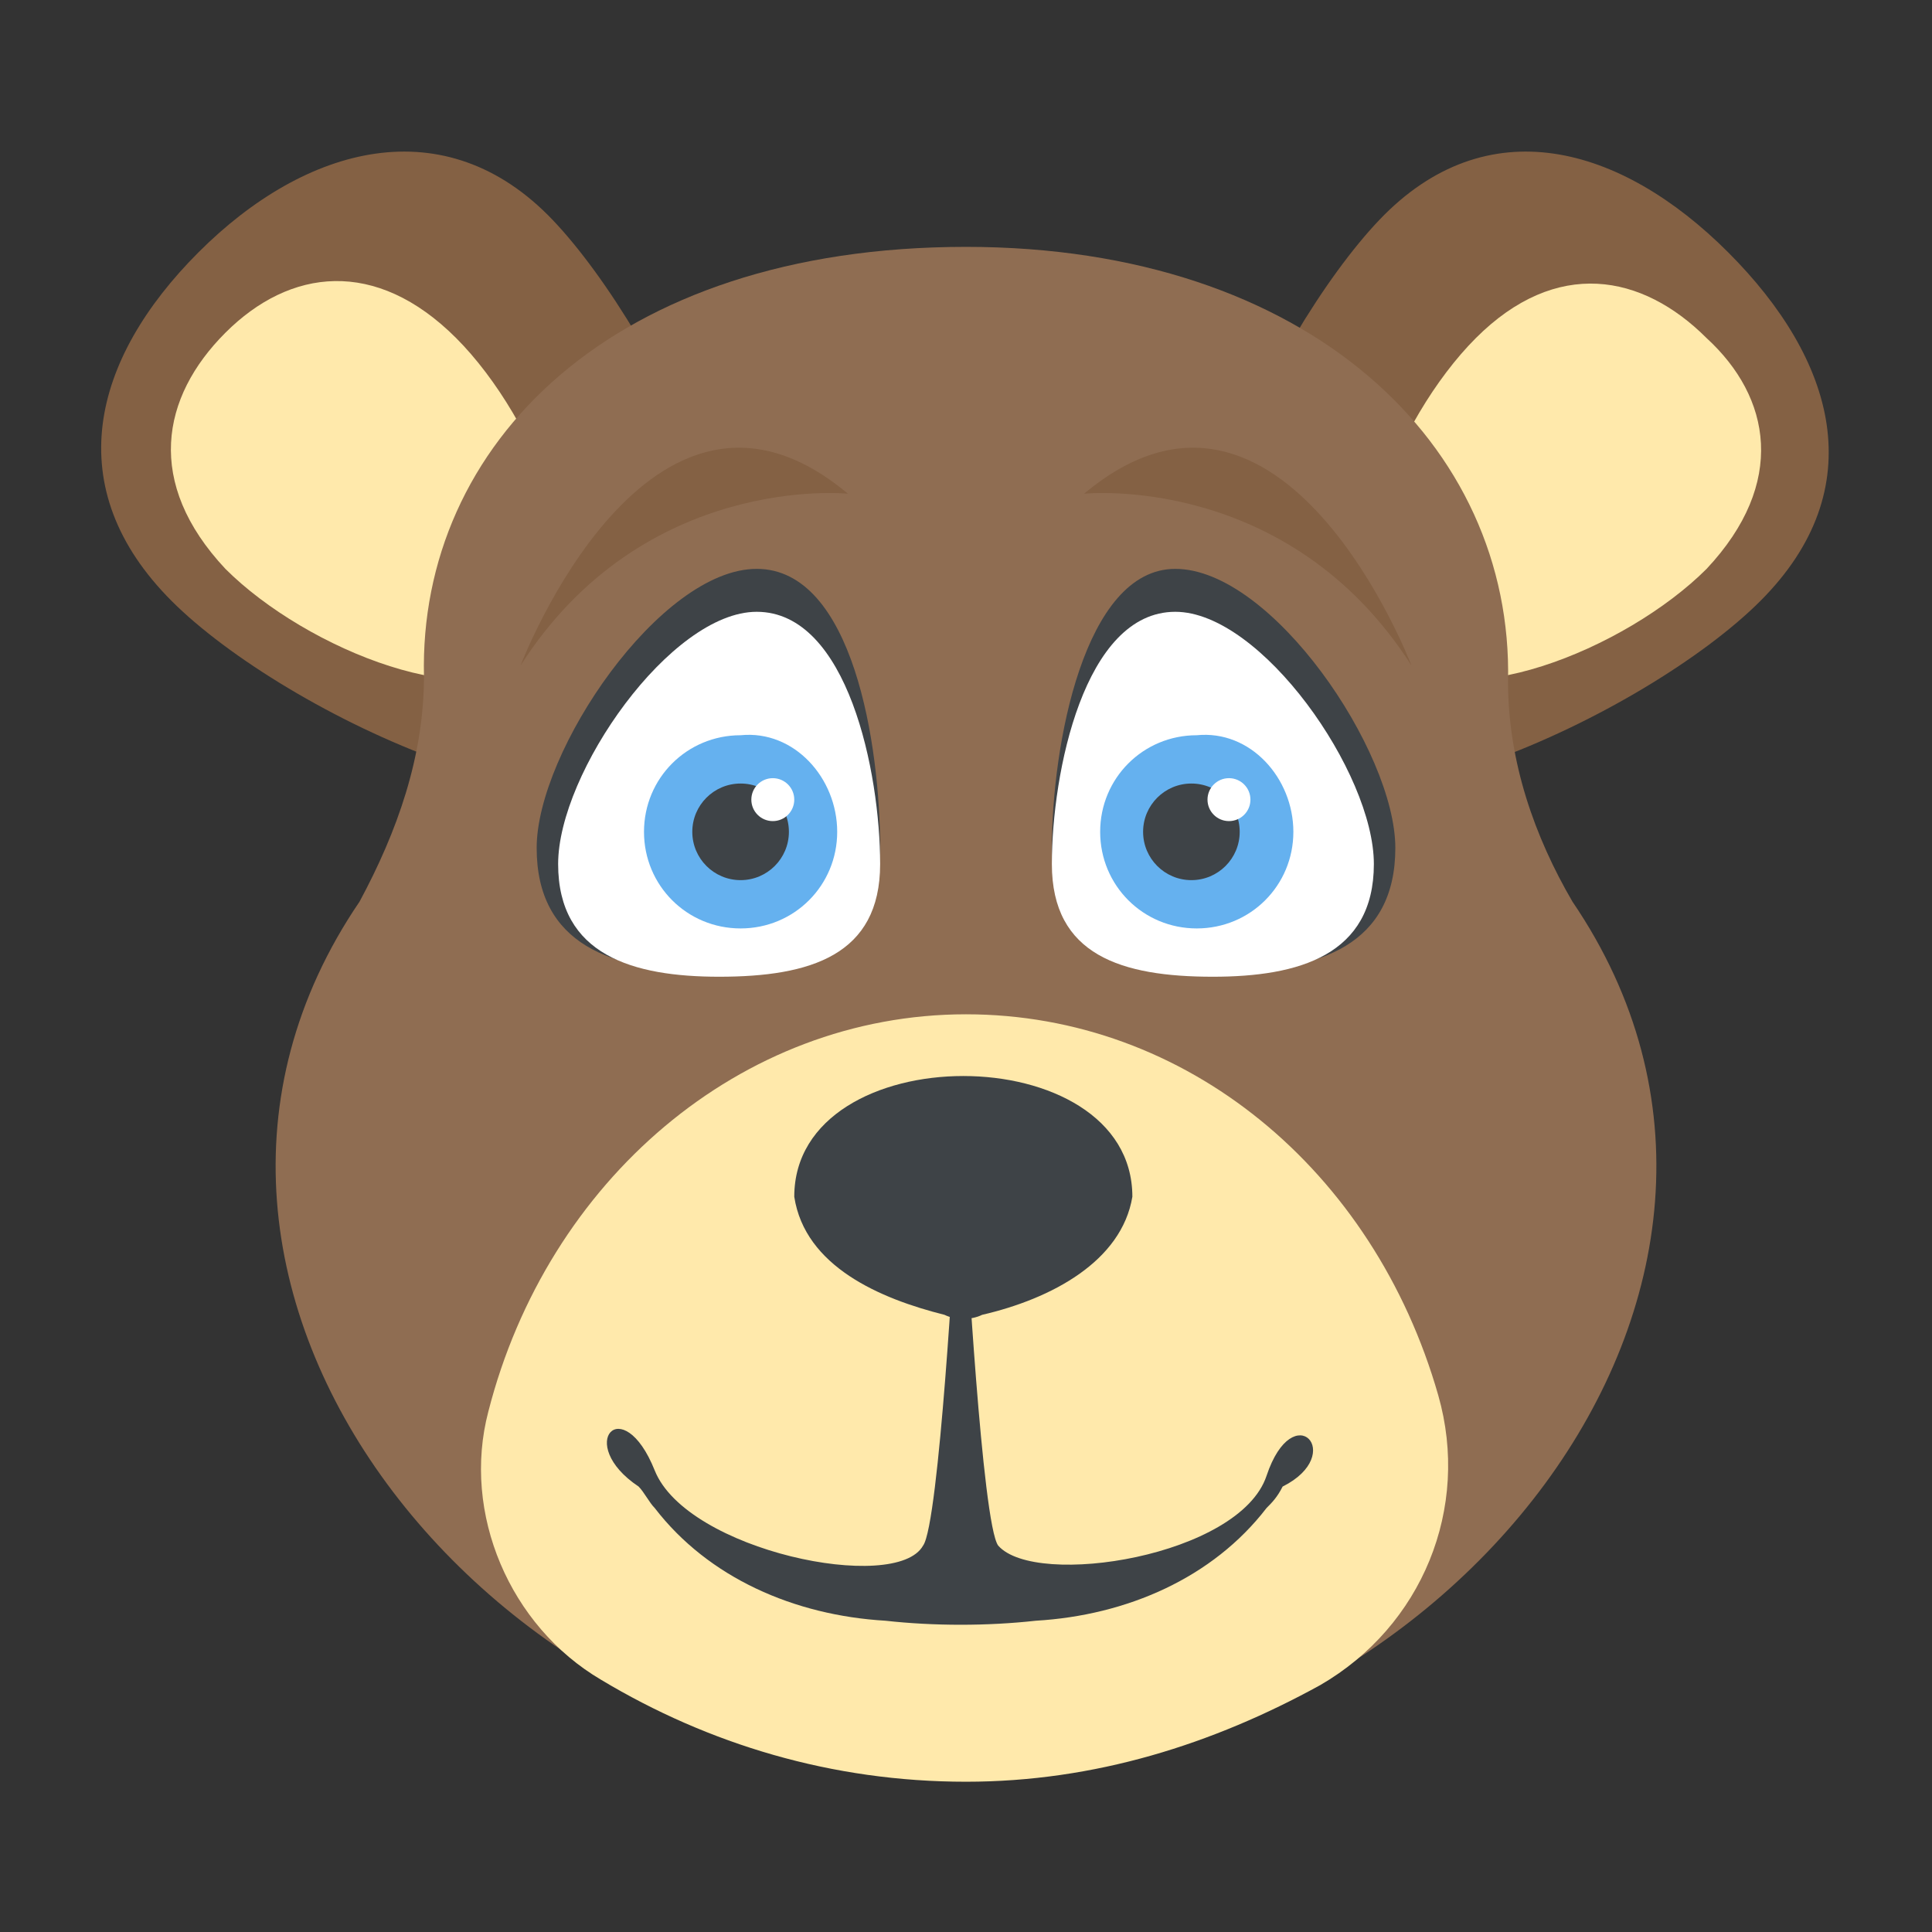 <?xml version="1.0" encoding="utf-8"?>
<!-- Generator: Adobe Illustrator 18.0.0, SVG Export Plug-In . SVG Version: 6.00 Build 0)  -->
<!DOCTYPE svg PUBLIC "-//W3C//DTD SVG 1.1//EN" "http://www.w3.org/Graphics/SVG/1.1/DTD/svg11.dtd">
<svg version="1.1" id="Layer_1" xmlns="http://www.w3.org/2000/svg" xmlns:xlink="http://www.w3.org/1999/xlink" x="0px" y="0px"
	 viewBox="0 0 36 36" enable-background="new 0 0 36 36" xml:space="preserve">
<rect x="0" y="0" width="36" height="36" fill="#333333" stroke="none"/>
<g>
	<g>
		<g>
			<g>
				<g>
					<g>
						<g>
							<path fill="#846144" d="M32.8,11.2c-2.1,2.1-8,4.9-10,2.9s0.9-7.9,2.9-10s4.5-1.4,6.5,0.6S34.9,9.1,32.8,11.2z"/>
						</g>
					</g>
				</g>
				<g>
					<g>
						<g>
							<path fill="#FFE9AB" d="M31.8,10.6c-1.5,1.5-4.7,2.8-5.9,1.6s0.1-4.4,1.6-5.9c1.5-1.5,3.1-1.2,4.3,0C33,7.4,33.3,9,31.8,10.6
								z"/>
						</g>
					</g>
				</g>
			</g>
			<g>
				<g>
					<g>
						<g>
							<path fill="#846144" d="M3.2,11.2c2.1,2.1,8,4.9,10,2.9s-0.9-7.9-2.9-10S5.7,2.7,3.7,4.7S1.1,9.1,3.2,11.2z"/>
						</g>
					</g>
				</g>
				<g>
					<g>
						<g>
							<path fill="#FFE9AB" d="M4.2,10.6c1.5,1.5,4.7,2.8,5.9,1.6s-0.1-4.4-1.6-5.9S5.4,5,4.2,6.2S2.7,9,4.2,10.6z"/>
						</g>
					</g>
				</g>
			</g>
		</g>
		<g>
			<g>
				<g>
					<path fill="#8F6D52" d="M18,33.1C9.2,33.1,1.8,24,6.7,16.8c0.7-1.3,1.2-2.7,1.2-4.2c-0.1-4.3,3.5-8,10.1-8
						c6.4,0,10.2,3.7,10.1,8.1c0,1.5,0.5,2.9,1.2,4.1C34.2,24,26.8,33.1,18,33.1z"/>
				</g>
			</g>
		</g>
		<g>
			<g>
				<g>
					<path fill="#FFE9AB" d="M24.6,31.4c-2,1.1-4.2,1.8-6.6,1.8c-2.5,0-4.8-0.7-6.8-1.9c-1.7-1-2.6-3.1-2.1-5
						c1.1-4.3,4.7-7.4,8.9-7.4c4.1,0,7.6,2.9,8.8,7.1C27.4,28.1,26.5,30.3,24.6,31.4z"/>
				</g>
			</g>
		</g>
		<g>
			<g>
				<g>
					<path fill="#3E4347" d="M21.1,22.3c-0.2,1.2-1.5,1.9-2.8,2.2c-0.2,0.1-0.5,0.1-0.7,0c-1.2-0.3-2.6-0.9-2.8-2.2
						C14.8,19.3,21.1,19.3,21.1,22.3z"/>
				</g>
			</g>
		</g>
		<g>
			<g>
				<g>
					<g>
						<path fill="#3E4347" d="M23.6,27.5c-0.5,1.5-4.3,2.1-5,1.3c-0.3-0.4-0.6-5.9-0.6-5.9h-0.2c0,0-0.3,5.5-0.6,5.9
							c-0.5,0.9-4.4,0.1-5-1.4s-1.5-0.5-0.3,0.3c0.1,0.1,0.2,0.3,0.3,0.4c1,1.3,2.6,2,4.3,2.1c0.9,0.1,1.9,0.1,2.8,0
							c1.7-0.1,3.3-0.8,4.3-2.1c0.1-0.1,0.2-0.2,0.3-0.4C25.1,27.1,24.1,26,23.6,27.5z"/>
					</g>
				</g>
			</g>
		</g>
		<g>
			<g>
				<g>
					<g>
						<g>
							<path fill="#3E4347" d="M19.6,15.8c0,1.8,1.4,2.3,3.2,2.3c1.8,0,3.2-0.5,3.2-2.3s-2.3-5.2-4.1-5.2
								C20.2,10.6,19.6,13.9,19.6,15.8z"/>
						</g>
					</g>
				</g>
				<g>
					<g>
						<g>
							<path fill="#FFFFFF" d="M19.6,16.1c0,1.7,1.3,2.1,3,2.1c1.6,0,3-0.4,3-2.1c0-1.7-2.1-4.7-3.7-4.7
								C20.2,11.4,19.6,14.4,19.6,16.1z"/>
						</g>
					</g>
				</g>
				<g>
					<g>
						<g>
							<g>
								<path fill="#65B1EF" d="M24.1,15.5c0,1-0.8,1.8-1.8,1.8c-1,0-1.8-0.8-1.8-1.8c0-1,0.8-1.8,1.8-1.8
									C23.3,13.6,24.1,14.5,24.1,15.5z"/>
							</g>
						</g>
					</g>
					<g>
						<g>
							<g>
								<circle fill="#3E4347" cx="22.2" cy="15.5" r="0.9"/>
							</g>
						</g>
					</g>
					<g>
						<g>
							<circle fill="#FFFFFF" cx="22.9" cy="14.9" r="0.4"/>
						</g>
					</g>
				</g>
			</g>
			<g>
				<g>
					<g>
						<g>
							<path fill="#3E4347" d="M16.4,15.8c0,1.8-1.4,2.3-3.2,2.3s-3.2-0.5-3.2-2.3s2.3-5.2,4.1-5.2S16.4,13.9,16.4,15.8z"/>
						</g>
					</g>
				</g>
				<g>
					<g>
						<g>
							<path fill="#FFFFFF" d="M16.4,16.1c0,1.7-1.3,2.1-3,2.1c-1.6,0-3-0.4-3-2.1c0-1.7,2.1-4.7,3.7-4.7
								C15.8,11.4,16.4,14.4,16.4,16.1z"/>
						</g>
					</g>
				</g>
				<g>
					<g>
						<g>
							<g>
								<path fill="#65B1EF" d="M15.6,15.5c0,1-0.8,1.8-1.8,1.8c-1,0-1.8-0.8-1.8-1.8c0-1,0.8-1.8,1.8-1.8
									C14.8,13.6,15.6,14.5,15.6,15.5z"/>
							</g>
						</g>
					</g>
					<g>
						<g>
							<g>
								<circle fill="#3E4347" cx="13.8" cy="15.5" r="0.9"/>
							</g>
						</g>
					</g>
					<g>
						<g>
							<circle fill="#FFFFFF" cx="14.4" cy="14.9" r="0.4"/>
						</g>
					</g>
				</g>
			</g>
		</g>
	</g>
	<g>
		<g>
			<g>
				<g>
					<path fill="#846144" d="M20.2,9.2c0,0,3.8-0.4,6.1,3.2C26.3,12.4,23.9,6.1,20.2,9.2z"/>
				</g>
			</g>
		</g>
		<g>
			<g>
				<g>
					<path fill="#846144" d="M15.8,9.2c0,0-3.8-0.4-6.1,3.2C9.7,12.4,12.1,6.1,15.8,9.2z"/>
				</g>
			</g>
		</g>
	</g>
</g>
</svg>
